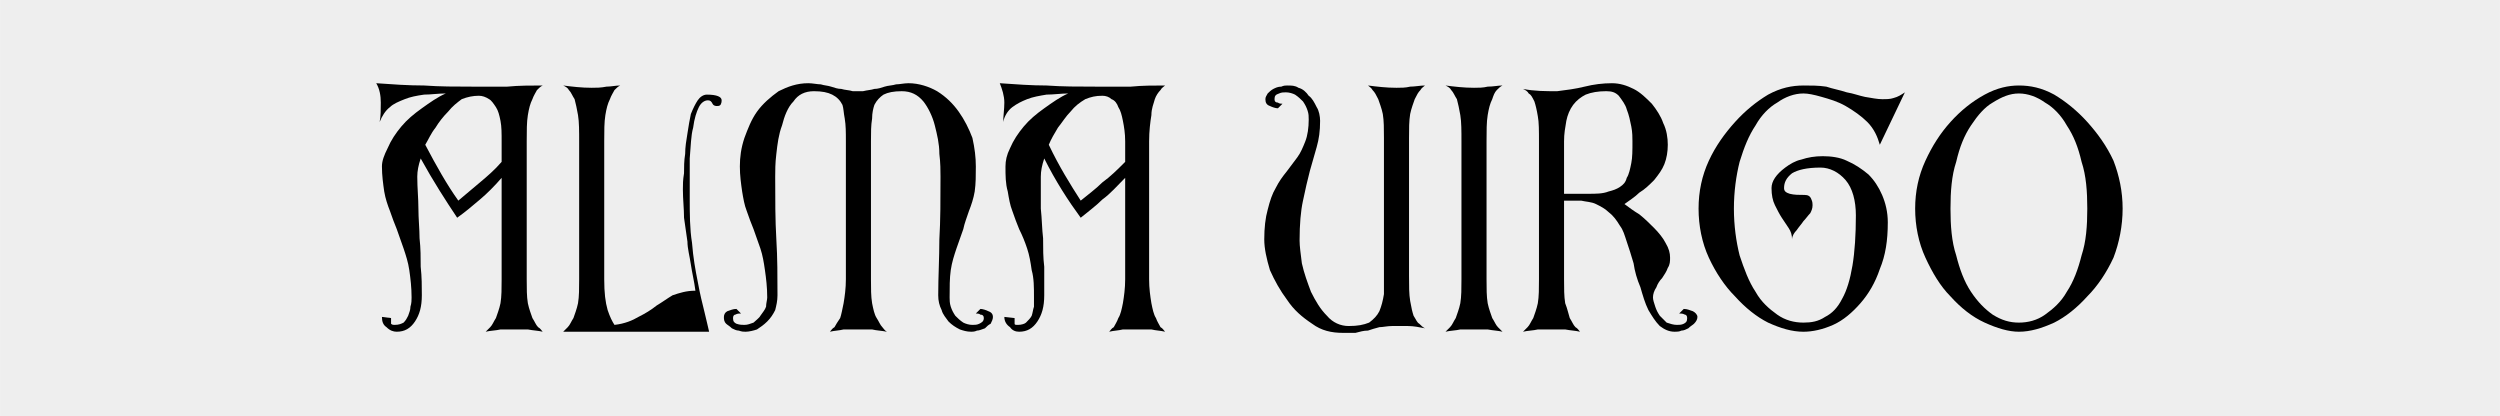 <?xml version="1.0" encoding="UTF-8"?>
<!DOCTYPE svg PUBLIC "-//W3C//DTD SVG 1.1//EN" "http://www.w3.org/Graphics/SVG/1.1/DTD/svg11.dtd">
<svg xmlns="http://www.w3.org/2000/svg" xml:space="preserve" width="709px" height="118px" version="1.1" style="shape-rendering:geometricPrecision; text-rendering:geometricPrecision; image-rendering:optimizeQuality; fill-rule:evenodd; clip-rule:evenodd"
viewBox="0 0 2193 365"
 xmlns:xlink="http://www.w3.org/1999/xlink">
 <defs>
  <style type="text/css">
   <![CDATA[
    .c1 {fill:#eee}
    .c2 {fill:#000}
   ]]>
  </style>
 </defs>
 <g>
  <rect class="c1" width="2193" height="365"/>
  <g class="c2">
  <path d="M420 84c-5,0 -10,1 -15,3 -4,3 -8,6 -12,11 -4,4 -8,9 -11,14 -4,5 -6,10 -9,15 10,19 19,35 29,49 6,-5 12,-10 19,-16 6,-5 13,-11 19,-18l0 -18c0,-7 0,-13 -1,-18 -1,-5 -2,-9 -4,-12 -2,-3 -4,-6 -6,-7 -3,-2 -6,-3 -9,-3zm-85 62c0,-5 2,-10 5,-16 3,-7 7,-13 12,-19 5,-6 11,-11 18,-16 7,-5 14,-10 21,-13 -7,0 -13,1 -19,1 -7,1 -12,2 -17,4 -5,2 -10,4 -13,7 -4,3 -7,8 -9,13 1,-5 1,-11 1,-17 0,-6 -1,-12 -4,-17 14,1 28,2 42,2 14,1 28,1 42,1 11,0 21,0 31,0 10,-1 21,-1 31,-1 -2,1 -3,2 -5,4 -1,2 -3,5 -4,8 -2,4 -3,8 -4,14 -1,6 -1,14 -1,23l0 121c0,8 0,15 1,21 1,5 3,10 4,13 2,3 3,6 5,8 2,1 3,3 4,4 -4,-1 -8,-1 -13,-2 -4,0 -8,0 -12,0 -4,0 -8,0 -12,0 -4,1 -9,1 -13,2 1,-1 3,-3 4,-4 2,-2 3,-5 5,-8 1,-3 3,-8 4,-13 1,-6 1,-13 1,-21l0 -89c-6,7 -13,14 -19,19 -7,6 -13,11 -20,16 -10,-15 -21,-32 -32,-52 -2,6 -3,11 -3,16 0,10 1,19 1,28 0,9 1,18 1,26 1,9 1,17 1,25 1,9 1,17 1,25 0,10 -2,17 -6,23 -4,6 -9,9 -16,9 -3,0 -6,-1 -9,-4 -3,-2 -4,-5 -4,-9l8 1c0,3 0,4 0,5 1,1 2,1 3,1 4,0 6,-1 8,-2 2,-2 3,-4 4,-6 1,-3 2,-5 2,-8 1,-3 1,-6 1,-8 0,-9 -1,-17 -2,-24 -1,-7 -3,-13 -5,-19 -2,-6 -4,-11 -6,-17 -2,-5 -4,-10 -6,-16 -2,-5 -4,-11 -5,-17 -1,-7 -2,-14 -2,-22z"/>
  <path d="M494 75c8,1 16,2 25,2 4,0 8,0 13,-1 4,0 8,-1 12,-1 -2,1 -3,2 -5,4 -1,2 -3,5 -4,8 -2,4 -3,8 -4,14 -1,6 -1,14 -1,23l0 121c0,12 1,20 3,27 2,6 4,10 6,13 9,-1 16,-4 21,-7 6,-3 11,-6 16,-10 5,-3 9,-6 14,-9 6,-2 12,-4 20,-4 -1,-8 -3,-16 -4,-23 -1,-7 -3,-14 -3,-20 -1,-7 -2,-14 -3,-21 0,-8 -1,-16 -1,-25 0,-4 0,-8 1,-14 0,-5 0,-11 1,-17 0,-6 1,-12 2,-18 1,-7 2,-12 3,-17 2,-5 4,-9 6,-12 2,-3 5,-5 8,-5 9,0 13,2 13,5 0,1 0,2 -1,4 -1,1 -2,1 -3,1 -1,0 -3,0 -4,-2 -1,-2 -2,-3 -4,-3 -3,0 -6,2 -8,6 -2,4 -4,10 -5,18 -2,7 -2,16 -3,27 0,10 0,22 0,35 0,13 0,27 2,39 1,13 3,24 5,34 2,11 4,19 6,27 2,8 3,13 4,17l-128 0c1,-1 3,-3 4,-4 2,-2 3,-5 5,-8 1,-3 3,-8 4,-13 1,-6 1,-13 1,-21l0 -121c0,-9 0,-17 -1,-23 -1,-6 -2,-10 -3,-14 -2,-3 -3,-6 -5,-8 -1,-2 -3,-3 -5,-4z"/>
  <path d="M709 73c4,0 8,1 11,1 3,1 6,1 9,2 3,1 6,2 9,2 3,1 7,1 10,2 3,0 6,0 9,0 4,-1 7,-1 10,-2 3,0 6,-1 9,-2 3,-1 7,-1 10,-2 3,0 7,-1 11,-1 9,0 18,3 25,7 8,5 14,11 19,18 5,7 9,15 12,23 2,9 3,17 3,25 0,8 0,15 -1,22 -1,6 -3,12 -5,17 -2,6 -4,11 -5,16 -2,6 -4,11 -6,17 -2,6 -4,12 -5,19 -1,7 -1,15 -1,24 0,2 0,5 1,8 1,3 2,5 4,8 2,2 4,4 7,6 2,1 5,2 8,2 2,0 4,0 6,-1 2,-1 4,-2 4,-5 0,-2 -1,-3 -3,-3 -1,-1 -3,-1 -4,-1l4 -4c2,0 5,1 7,2 3,1 4,3 4,5 0,2 -1,4 -2,6 -2,1 -3,2 -5,4 -3,1 -5,2 -7,2 -2,1 -4,1 -5,1 -4,0 -7,-1 -10,-2 -4,-2 -7,-4 -10,-7 -2,-3 -5,-6 -6,-10 -2,-4 -3,-8 -3,-13 0,-16 1,-33 1,-49 1,-17 1,-35 1,-55 0,-5 0,-12 -1,-20 0,-9 -2,-17 -4,-25 -2,-8 -6,-16 -10,-21 -5,-6 -11,-9 -19,-9 -7,0 -12,1 -16,3 -3,2 -6,5 -8,9 -1,3 -2,7 -2,12 -1,6 -1,12 -1,20l0 121c0,8 0,15 1,21 1,5 2,10 4,13 2,3 3,6 5,8 1,1 2,3 4,4 -5,-1 -9,-1 -13,-2 -4,0 -8,0 -12,0 -4,0 -8,0 -13,0 -4,1 -8,1 -12,2 1,-1 2,-3 4,-4 1,-2 3,-5 5,-8 1,-3 2,-8 3,-13 1,-6 2,-13 2,-21l0 -121c0,-8 0,-14 -1,-20 -1,-5 -1,-9 -2,-12 -2,-4 -5,-7 -9,-9 -4,-2 -9,-3 -16,-3 -8,0 -14,3 -18,9 -5,5 -8,13 -10,21 -3,8 -4,16 -5,25 -1,8 -1,15 -1,20 0,20 0,38 1,55 1,16 1,33 1,49 0,5 -1,9 -2,13 -2,4 -4,7 -7,10 -3,3 -6,5 -9,7 -3,1 -7,2 -10,2 -2,0 -3,0 -6,-1 -2,0 -4,-1 -6,-2 -2,-2 -4,-3 -5,-4 -2,-2 -2,-4 -2,-6 0,-2 1,-4 3,-5 3,-1 5,-2 8,-2l4 4c-2,0 -3,0 -5,1 -1,0 -2,1 -2,3 0,3 1,4 3,5 3,1 5,1 7,1 3,0 5,-1 8,-2 2,-2 5,-4 6,-6 2,-3 4,-5 5,-8 0,-3 1,-6 1,-8 0,-9 -1,-17 -2,-24 -1,-7 -2,-13 -4,-19 -2,-6 -4,-11 -6,-17 -2,-5 -4,-10 -6,-16 -2,-5 -3,-11 -4,-17 -1,-7 -2,-14 -2,-22 0,-8 1,-16 4,-25 3,-8 6,-16 11,-23 5,-7 12,-13 19,-18 8,-4 16,-7 26,-7z"/>
  <path d="M967 84c-6,0 -10,1 -15,3 -5,3 -9,6 -13,11 -4,4 -7,9 -11,14 -3,5 -6,10 -8,15 9,19 19,35 28,49 6,-5 13,-10 19,-16 7,-5 13,-11 20,-18l0 -18c0,-7 -1,-13 -2,-18 -1,-5 -2,-9 -4,-12 -1,-3 -3,-6 -6,-7 -2,-2 -5,-3 -8,-3zm-85 62c0,-5 1,-10 4,-16 3,-7 7,-13 12,-19 5,-6 11,-11 18,-16 7,-5 14,-10 21,-13 -6,0 -13,1 -19,1 -6,1 -12,2 -17,4 -5,2 -9,4 -13,7 -4,3 -7,8 -8,13 0,-5 1,-11 1,-17 0,-6 -2,-12 -4,-17 14,1 28,2 41,2 14,1 28,1 43,1 10,0 21,0 31,0 10,-1 20,-1 30,-1 -1,1 -3,2 -4,4 -2,2 -4,5 -5,8 -1,4 -3,8 -3,14 -1,6 -2,14 -2,23l0 121c0,8 1,15 2,21 1,5 2,10 4,13 1,3 3,6 4,8 2,1 3,3 4,4 -4,-1 -8,-1 -12,-2 -4,0 -8,0 -12,0 -5,0 -9,0 -13,0 -4,1 -8,1 -12,2 1,-1 2,-3 4,-4 1,-2 3,-5 4,-8 2,-3 3,-8 4,-13 1,-6 2,-13 2,-21l0 -89c-7,7 -13,14 -20,19 -6,6 -13,11 -19,16 -11,-15 -22,-32 -32,-52 -2,6 -3,11 -3,16 0,10 0,19 0,28 1,9 1,18 2,26 0,9 0,17 1,25 0,9 0,17 0,25 0,10 -2,17 -6,23 -4,6 -9,9 -16,9 -3,0 -6,-1 -8,-4 -3,-2 -5,-5 -5,-9l9 1c0,3 0,4 0,5 0,1 1,1 3,1 3,0 6,-1 7,-2 2,-2 4,-4 5,-6 1,-3 1,-5 2,-8 0,-3 0,-6 0,-8 0,-9 0,-17 -2,-24 -1,-7 -2,-13 -4,-19 -2,-6 -4,-11 -7,-17 -2,-5 -4,-10 -6,-16 -2,-5 -3,-11 -4,-17 -2,-7 -2,-14 -2,-22z"/>
  <path d="M1129 75c4,0 7,0 10,2 4,1 7,4 9,7 3,2 5,6 7,10 2,3 3,8 3,12 0,9 -1,16 -3,23 -2,7 -4,14 -6,21 -2,8 -4,16 -6,26 -2,9 -3,21 -3,35 0,5 1,12 2,20 2,9 5,17 8,25 4,8 8,15 14,21 5,6 12,9 19,9 8,0 13,-1 18,-3 4,-3 7,-6 9,-10 2,-5 3,-9 4,-15 0,-5 0,-11 0,-16l0 -121c0,-8 0,-15 -1,-21 -1,-5 -3,-10 -4,-13 -2,-4 -3,-6 -5,-8 -1,-2 -3,-3 -4,-4 8,1 16,2 25,2 4,0 8,0 12,-1 4,0 9,-1 13,-1 -1,1 -3,2 -4,4 -2,2 -3,4 -5,8 -1,3 -3,8 -4,13 -1,6 -1,13 -1,21l0 121c0,9 0,16 1,22 1,6 2,10 3,13 2,3 3,6 5,7 2,2 3,3 5,4 -5,-1 -10,-2 -15,-2 -5,0 -10,0 -14,0 -4,0 -8,1 -11,1 -4,1 -7,2 -10,3 -4,0 -7,1 -11,2 -3,0 -7,0 -11,0 -10,0 -19,-2 -27,-8 -9,-6 -16,-12 -22,-21 -6,-8 -11,-17 -15,-26 -3,-10 -5,-19 -5,-27 0,-10 1,-19 3,-26 2,-8 4,-14 7,-19 3,-6 6,-10 10,-15 3,-4 6,-8 9,-12 3,-4 5,-9 7,-14 2,-5 3,-12 3,-19 0,-3 0,-5 -1,-8 -1,-3 -2,-5 -4,-8 -2,-2 -4,-4 -7,-6 -2,-1 -5,-2 -8,-2 -2,0 -4,0 -6,1 -3,1 -4,2 -4,5 0,2 1,3 3,3 1,1 3,1 4,1l-4 4c-2,0 -5,-1 -7,-2 -3,-1 -4,-3 -4,-6 0,-2 1,-3 2,-5 1,-1 3,-3 5,-4 2,-1 4,-2 7,-2 2,-1 4,-1 5,-1z"/>
  <path d="M1268 75c8,1 16,2 25,2 4,0 8,0 12,-1 5,0 9,-1 13,-1 -2,1 -3,2 -5,4 -2,2 -3,5 -4,8 -2,4 -3,8 -4,14 -1,6 -1,14 -1,23l0 121c0,8 0,15 1,21 1,5 3,10 4,13 2,3 3,6 5,8 1,1 3,3 4,4 -4,-1 -8,-1 -13,-2 -4,0 -8,0 -12,0 -4,0 -8,0 -12,0 -4,1 -9,1 -13,2 1,-1 3,-3 4,-4 2,-2 3,-5 5,-8 1,-3 3,-8 4,-13 1,-6 1,-13 1,-21l0 -121c0,-9 0,-17 -1,-23 -1,-6 -2,-10 -3,-14 -2,-3 -3,-6 -5,-8 -1,-2 -3,-3 -5,-4z"/>
  <path d="M1372 170c8,0 15,0 21,0 7,0 13,0 18,-2 4,-1 7,-2 10,-4 3,-2 5,-4 6,-8 2,-3 3,-8 4,-13 1,-5 1,-11 1,-19 0,-3 0,-8 -1,-13 -1,-5 -2,-10 -4,-15 -1,-4 -4,-8 -7,-12 -3,-3 -6,-4 -11,-4 -7,0 -13,1 -18,3 -4,2 -8,5 -11,9 -3,4 -5,9 -6,14 -1,6 -2,11 -2,18l0 46zm-6 -90c8,-1 16,-2 24,-4 8,-2 16,-3 24,-3 7,0 13,2 19,5 6,3 11,8 16,13 4,5 8,11 10,17 3,6 4,13 4,19 0,6 -1,12 -3,17 -2,5 -5,9 -9,14 -4,4 -8,8 -13,11 -4,4 -9,7 -13,10 4,3 8,6 13,9 5,4 9,8 13,12 4,4 8,9 10,13 3,5 4,9 4,13 0,3 0,6 -2,9 -1,3 -3,6 -5,9 -2,2 -4,5 -5,8 -2,3 -3,6 -3,9 0,2 1,5 2,8 1,3 2,5 4,8 2,2 4,4 6,6 3,1 6,2 9,2 2,0 4,0 6,-1 2,-1 3,-2 3,-5 0,-2 -1,-3 -2,-3 -2,-1 -3,-1 -5,-1l4 -4c3,0 5,1 8,2 2,1 4,3 4,5 0,2 -1,4 -3,6 -1,1 -3,2 -5,4 -2,1 -4,2 -6,2 -2,1 -4,1 -6,1 -5,0 -9,-2 -13,-5 -4,-4 -7,-9 -10,-14 -3,-6 -5,-13 -7,-20 -3,-7 -5,-14 -6,-21 -2,-7 -4,-13 -6,-19 -2,-6 -3,-10 -6,-14 -3,-5 -6,-9 -10,-12 -3,-3 -7,-5 -11,-7 -4,-2 -9,-2 -13,-3 -5,0 -10,0 -15,0l0 69c0,8 0,15 1,21 2,5 3,10 4,13 2,3 3,6 5,8 2,1 3,3 4,4 -4,-1 -8,-1 -13,-2 -4,0 -8,0 -12,0 -4,0 -8,0 -12,0 -4,1 -9,1 -13,2 1,-1 3,-3 4,-4 2,-2 3,-5 5,-8 1,-3 3,-8 4,-13 1,-6 1,-13 1,-21l0 -121c0,-9 0,-17 -1,-22 -1,-6 -2,-10 -3,-13 -2,-4 -3,-6 -5,-7 -1,-2 -3,-3 -5,-4 10,2 20,2 30,2z"/>
  <path d="M1582 75c7,0 13,0 20,1 6,2 12,3 18,5 6,1 11,3 16,4 6,1 11,2 15,2 4,0 7,0 10,-1 4,-1 7,-3 10,-5l-22 46c-2,-7 -5,-14 -11,-20 -5,-5 -12,-10 -19,-14 -7,-4 -14,-6 -21,-8 -7,-2 -12,-3 -16,-3 -8,0 -16,3 -23,8 -7,4 -14,11 -19,20 -6,9 -10,19 -14,32 -3,12 -5,26 -5,41 0,15 2,29 5,41 4,12 8,23 14,32 5,9 12,15 19,20 7,5 15,7 23,7 7,0 13,-1 19,-5 6,-3 11,-8 15,-16 4,-7 7,-17 9,-29 2,-12 3,-27 3,-44 0,-13 -3,-24 -9,-31 -6,-7 -14,-11 -22,-11 -12,0 -20,2 -25,5 -5,4 -7,8 -7,13 0,3 2,4 5,5 4,1 8,1 13,1 3,0 5,1 6,4 1,2 1,4 1,5 0,3 -1,5 -2,7 -2,2 -4,5 -6,7 -2,3 -4,5 -6,8 -2,2 -4,5 -4,8 0,-4 -1,-7 -3,-10 -2,-3 -4,-6 -6,-9 -2,-3 -4,-7 -6,-11 -2,-4 -3,-9 -3,-15 0,-3 1,-6 3,-9 2,-3 5,-6 9,-9 4,-3 9,-6 14,-7 6,-2 12,-3 19,-3 7,0 15,1 21,4 7,3 13,7 19,12 5,5 9,11 12,18 3,7 5,15 5,24 0,16 -2,29 -7,41 -4,12 -10,22 -17,30 -7,8 -15,15 -24,19 -9,4 -18,6 -26,6 -10,0 -20,-3 -31,-8 -10,-5 -20,-13 -29,-23 -9,-9 -17,-21 -23,-34 -6,-13 -9,-28 -9,-43 0,-15 3,-29 9,-42 6,-13 14,-24 23,-34 9,-10 19,-18 29,-24 11,-6 21,-8 31,-8z"/>
  <path d="M1771 75c10,0 20,2 31,8 10,6 20,14 29,24 9,10 17,21 23,34 5,13 8,27 8,42 0,15 -3,30 -8,43 -6,13 -14,25 -23,34 -9,10 -19,18 -29,23 -11,5 -21,8 -31,8 -9,0 -19,-3 -30,-8 -11,-5 -21,-13 -30,-23 -9,-9 -16,-21 -22,-34 -6,-13 -9,-28 -9,-43 0,-15 3,-29 9,-42 6,-13 13,-24 22,-34 9,-10 19,-18 30,-24 11,-6 21,-8 30,-8zm0 7c-8,0 -15,3 -23,8 -7,4 -13,11 -19,20 -6,9 -10,19 -13,32 -4,12 -5,26 -5,41 0,15 1,29 5,41 3,12 7,23 13,32 6,9 12,15 19,20 8,5 15,7 23,7 8,0 16,-2 23,-7 7,-5 14,-11 19,-20 6,-9 10,-20 13,-32 4,-12 5,-26 5,-41 0,-15 -1,-29 -5,-41 -3,-13 -7,-23 -13,-32 -5,-9 -12,-16 -19,-20 -7,-5 -15,-8 -23,-8z"/>
  </g>
 </g>
</svg>
